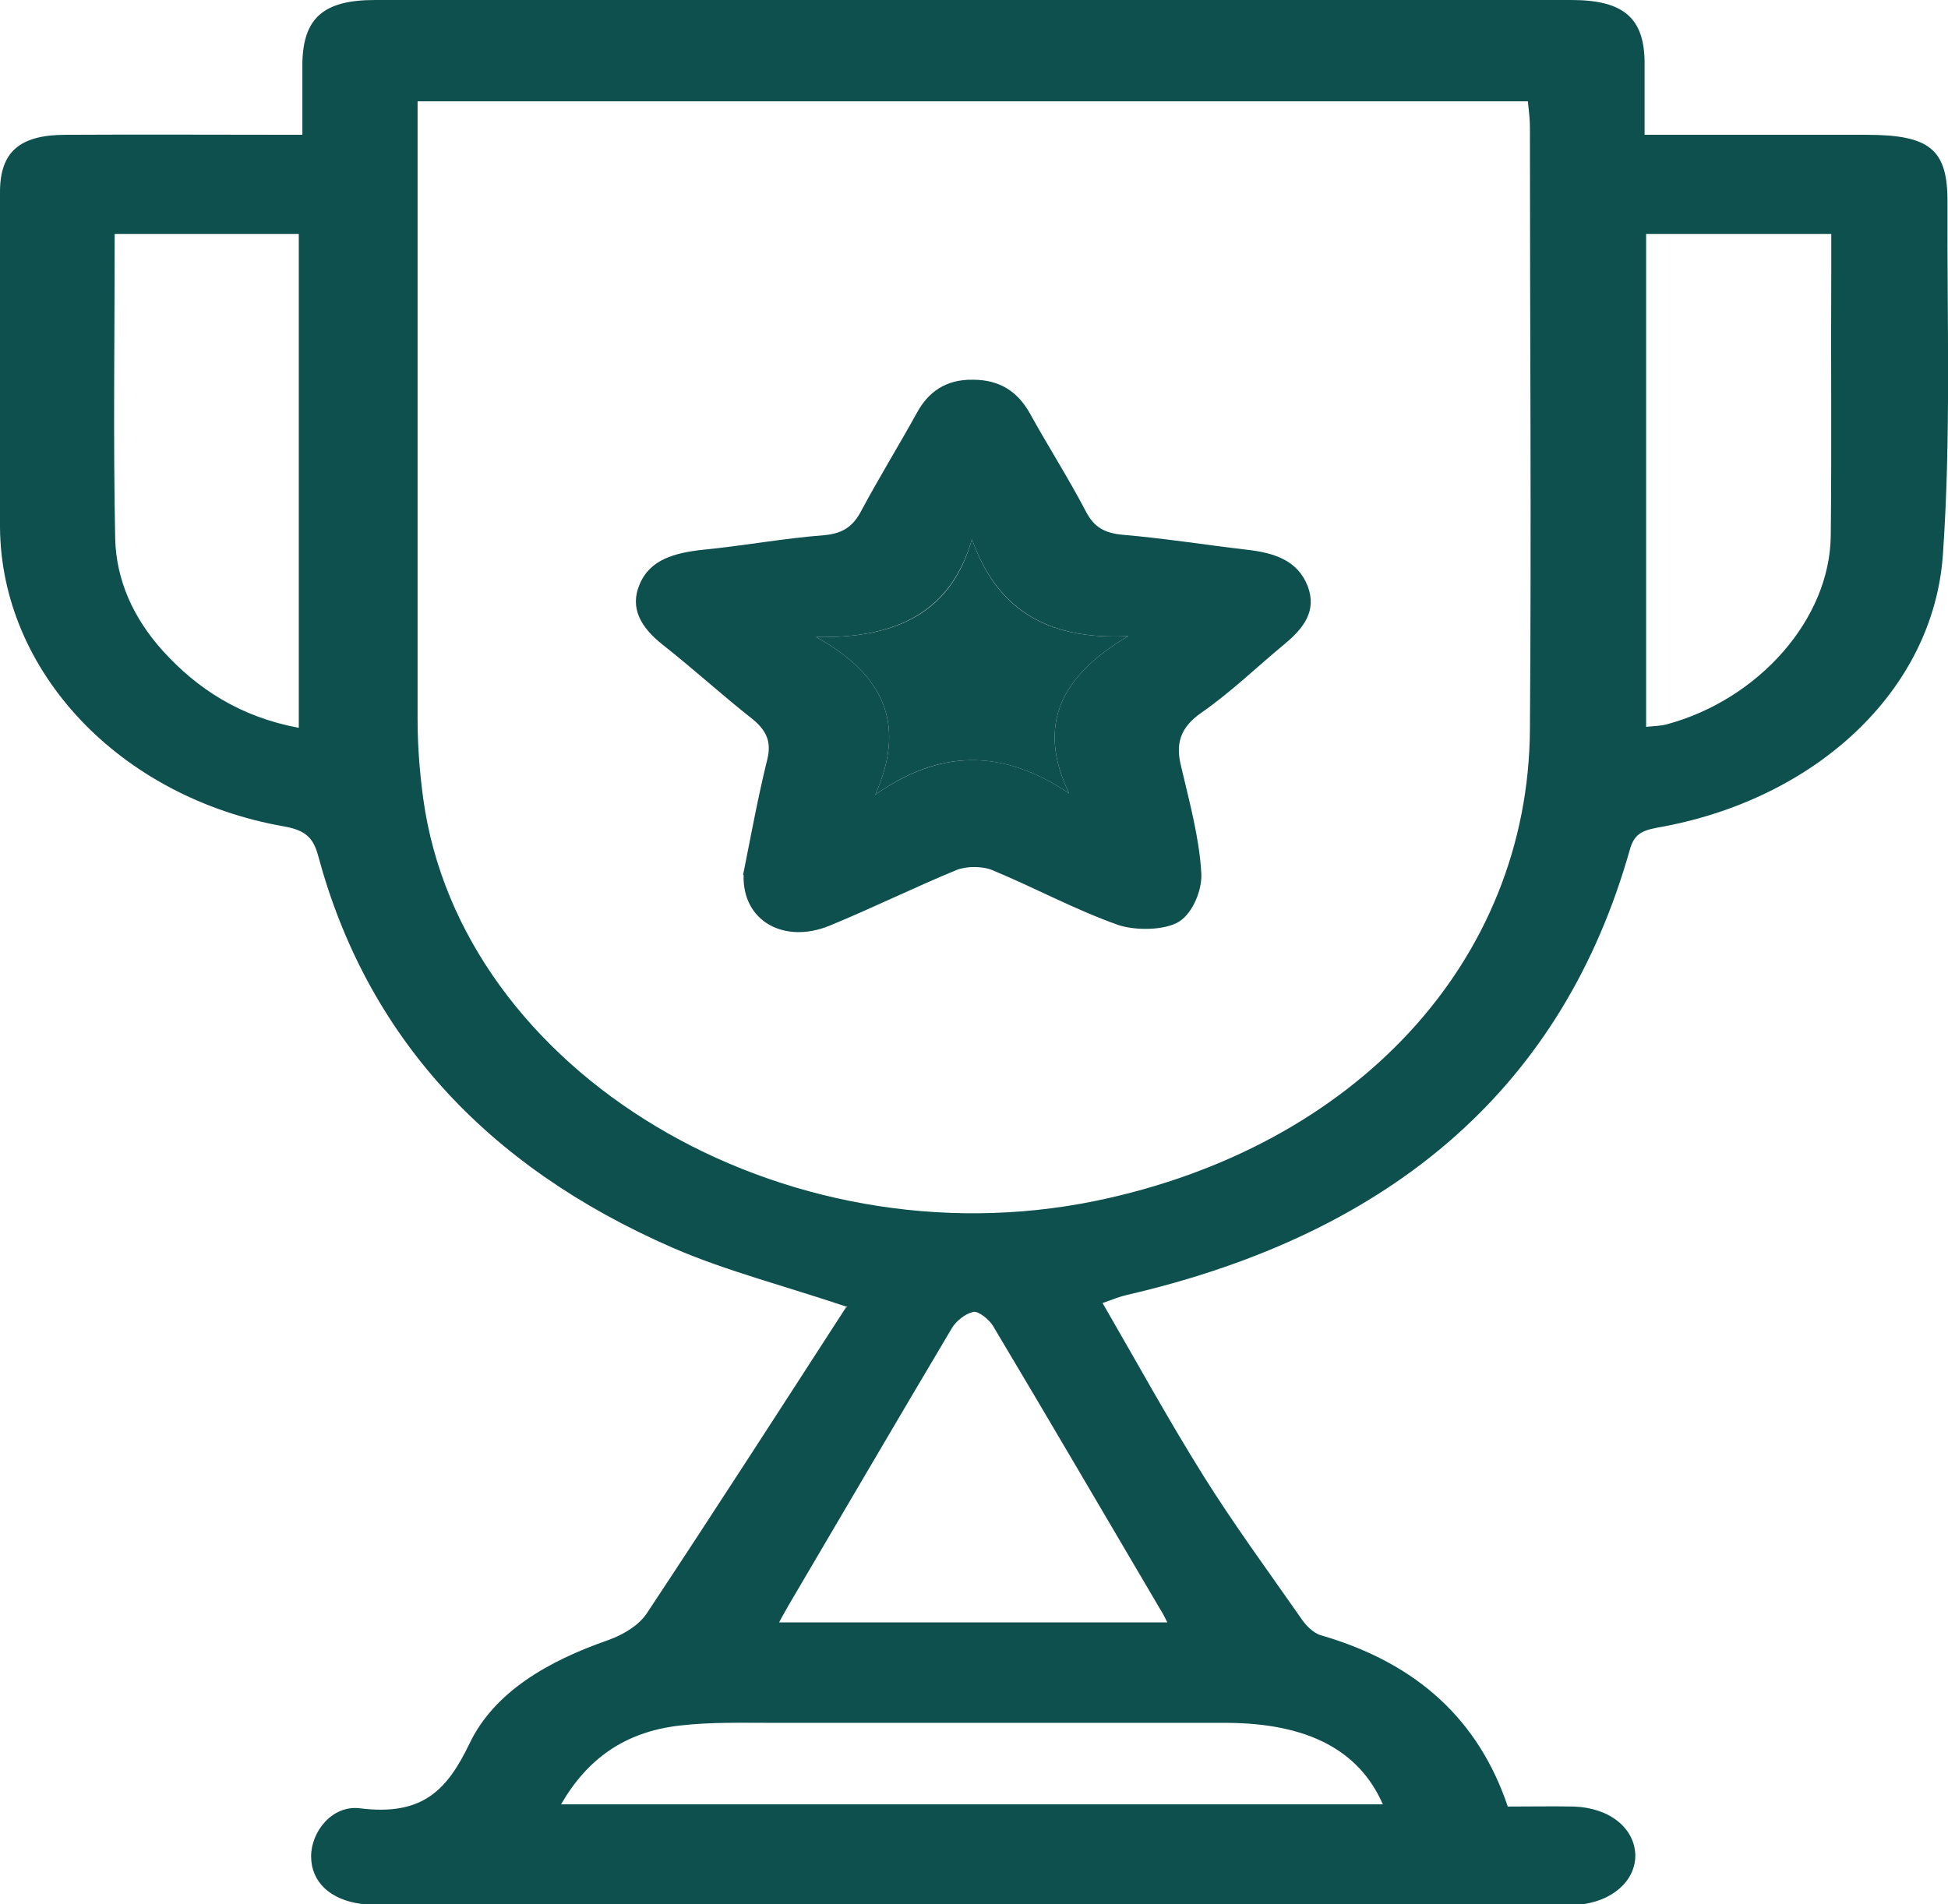 <svg width="90" height="88" viewBox="0 0 90 88" fill="none" xmlns="http://www.w3.org/2000/svg">
<g clip-path="url(#clip0_119_216)">
<path d="M39.155 60.397C36.185 59.4 33.548 58.728 31.101 57.669C22.358 53.863 16.917 47.756 14.707 39.572C14.493 38.779 14.184 38.371 13.115 38.188C5.512 36.845 0.048 31.023 6.16154e-05 24.366C-0.024 19.196 6.16154e-05 14.046 6.16154e-05 8.875C6.16154e-05 7.023 0.903 6.229 3.041 6.229C6.605 6.209 10.169 6.229 13.97 6.229C13.97 5.048 13.97 3.969 13.97 2.891C14.018 0.835 14.945 0 17.32 0C35.758 0 54.171 0 72.608 0C75.008 0 75.958 0.835 75.982 2.85C75.982 3.929 75.982 5.008 75.982 6.229C79.499 6.229 82.872 6.229 86.222 6.229C89.168 6.229 90 6.901 89.976 9.384C89.953 14.799 90.143 20.234 89.763 25.649C89.311 31.959 83.823 36.987 76.552 38.249C75.792 38.392 75.483 38.595 75.293 39.288C72.252 50.036 64.554 56.957 52.033 59.847C51.748 59.908 51.463 60.031 50.94 60.214C52.508 62.921 53.981 65.608 55.597 68.193C56.998 70.433 58.567 72.57 60.087 74.748C60.301 75.074 60.634 75.44 61.014 75.562C65.528 76.865 68.332 79.532 69.662 83.481C70.708 83.481 71.729 83.461 72.727 83.481C74.367 83.542 75.531 84.478 75.554 85.74C75.554 86.921 74.485 87.878 72.917 88.02C72.466 88.061 71.991 88.041 71.539 88.041C53.815 88.041 36.114 88.041 18.39 88.041C17.82 88.041 17.273 88.041 16.703 87.98C15.254 87.796 14.374 86.962 14.374 85.781C14.374 84.641 15.348 83.4 16.631 83.562C19.554 83.929 20.671 82.687 21.692 80.57C22.833 78.188 25.304 76.763 28.107 75.786C28.796 75.542 29.533 75.094 29.889 74.544C33.002 69.842 36.043 65.12 39.084 60.417L39.155 60.397ZM19.293 4.682C19.293 5.272 19.293 5.74 19.293 6.209C19.293 15.226 19.293 24.224 19.293 33.242C19.293 34.463 19.388 35.684 19.554 36.906C21.288 49.567 36.185 58.463 50.631 55.491C62.629 53.008 70.612 44.417 70.684 33.71C70.755 24.427 70.684 15.165 70.684 5.883C70.684 5.496 70.636 5.13 70.589 4.682H19.293ZM76.053 33.588C76.433 33.547 76.742 33.547 77.028 33.466C81.28 32.305 84.535 28.601 84.583 24.773C84.63 20.662 84.583 16.55 84.607 12.458C84.607 11.908 84.607 11.359 84.607 10.809H76.053V33.588ZM13.804 33.629V10.809H5.298C5.298 15.572 5.227 20.234 5.322 24.896C5.37 26.809 6.154 28.56 7.532 30.087C9.124 31.837 11.096 33.12 13.78 33.629H13.804ZM63.889 83.379C62.796 80.875 60.42 79.634 56.69 79.613C49.704 79.613 42.695 79.613 35.71 79.613C34.285 79.613 32.835 79.573 31.433 79.735C28.867 80.02 27.133 81.282 25.921 83.379H63.912H63.889ZM53.934 74.972C53.791 74.687 53.696 74.504 53.577 74.321C51.011 69.964 48.469 65.608 45.879 61.272C45.713 60.987 45.214 60.58 44.976 60.621C44.596 60.702 44.169 61.048 43.978 61.374C41.436 65.649 38.941 69.924 36.423 74.198C36.304 74.422 36.162 74.646 35.995 74.972H53.91H53.934Z" fill="#0D504D"/>
<path d="M34.332 40.427C34.665 38.779 34.997 36.926 35.449 35.094C35.639 34.32 35.449 33.791 34.783 33.242C33.358 32.122 32.027 30.901 30.602 29.781C29.604 28.987 29.081 28.091 29.556 26.992C30.032 25.852 31.172 25.547 32.479 25.404C34.356 25.221 36.209 24.875 38.062 24.733C39.036 24.651 39.464 24.244 39.82 23.552C40.628 22.046 41.531 20.58 42.363 19.074C42.885 18.117 43.693 17.526 44.952 17.547C46.212 17.547 47.02 18.117 47.566 19.074C48.421 20.621 49.372 22.107 50.179 23.654C50.536 24.326 50.987 24.631 51.866 24.712C53.791 24.875 55.692 25.18 57.616 25.404C58.899 25.547 59.968 25.913 60.42 27.094C60.847 28.234 60.23 29.028 59.35 29.761C58.068 30.819 56.88 31.98 55.502 32.936C54.48 33.649 54.314 34.422 54.575 35.44C54.955 37.069 55.407 38.697 55.502 40.346C55.549 41.099 55.121 42.178 54.48 42.585C53.838 42.992 52.484 43.013 51.676 42.748C49.657 42.035 47.803 41.018 45.831 40.203C45.38 40.02 44.644 40.02 44.192 40.203C42.22 41.018 40.319 41.954 38.347 42.768C36.233 43.644 34.285 42.565 34.356 40.427H34.332ZM40.438 36.722C43.432 34.626 46.307 34.585 49.395 36.661C47.875 33.506 49.015 31.226 52.128 29.394C48.207 29.598 45.998 27.99 44.905 24.916C43.955 28.214 41.507 29.516 37.706 29.435C41.008 31.267 41.816 33.628 40.438 36.722Z" fill="#0D504D"/>
<path d="M40.438 36.723C41.816 33.629 41.008 31.267 37.706 29.435C41.531 29.517 43.978 28.214 44.905 24.916C45.998 28.01 48.207 29.598 52.128 29.394C49.015 31.226 47.875 33.506 49.395 36.662C46.307 34.585 43.408 34.626 40.438 36.723Z" fill="#0D504D"/>
</g>
<defs>
<clipPath id="clip0_119_216">
<rect width="90" height="88" fill="white"/>
</clipPath>
</defs>
</svg>

